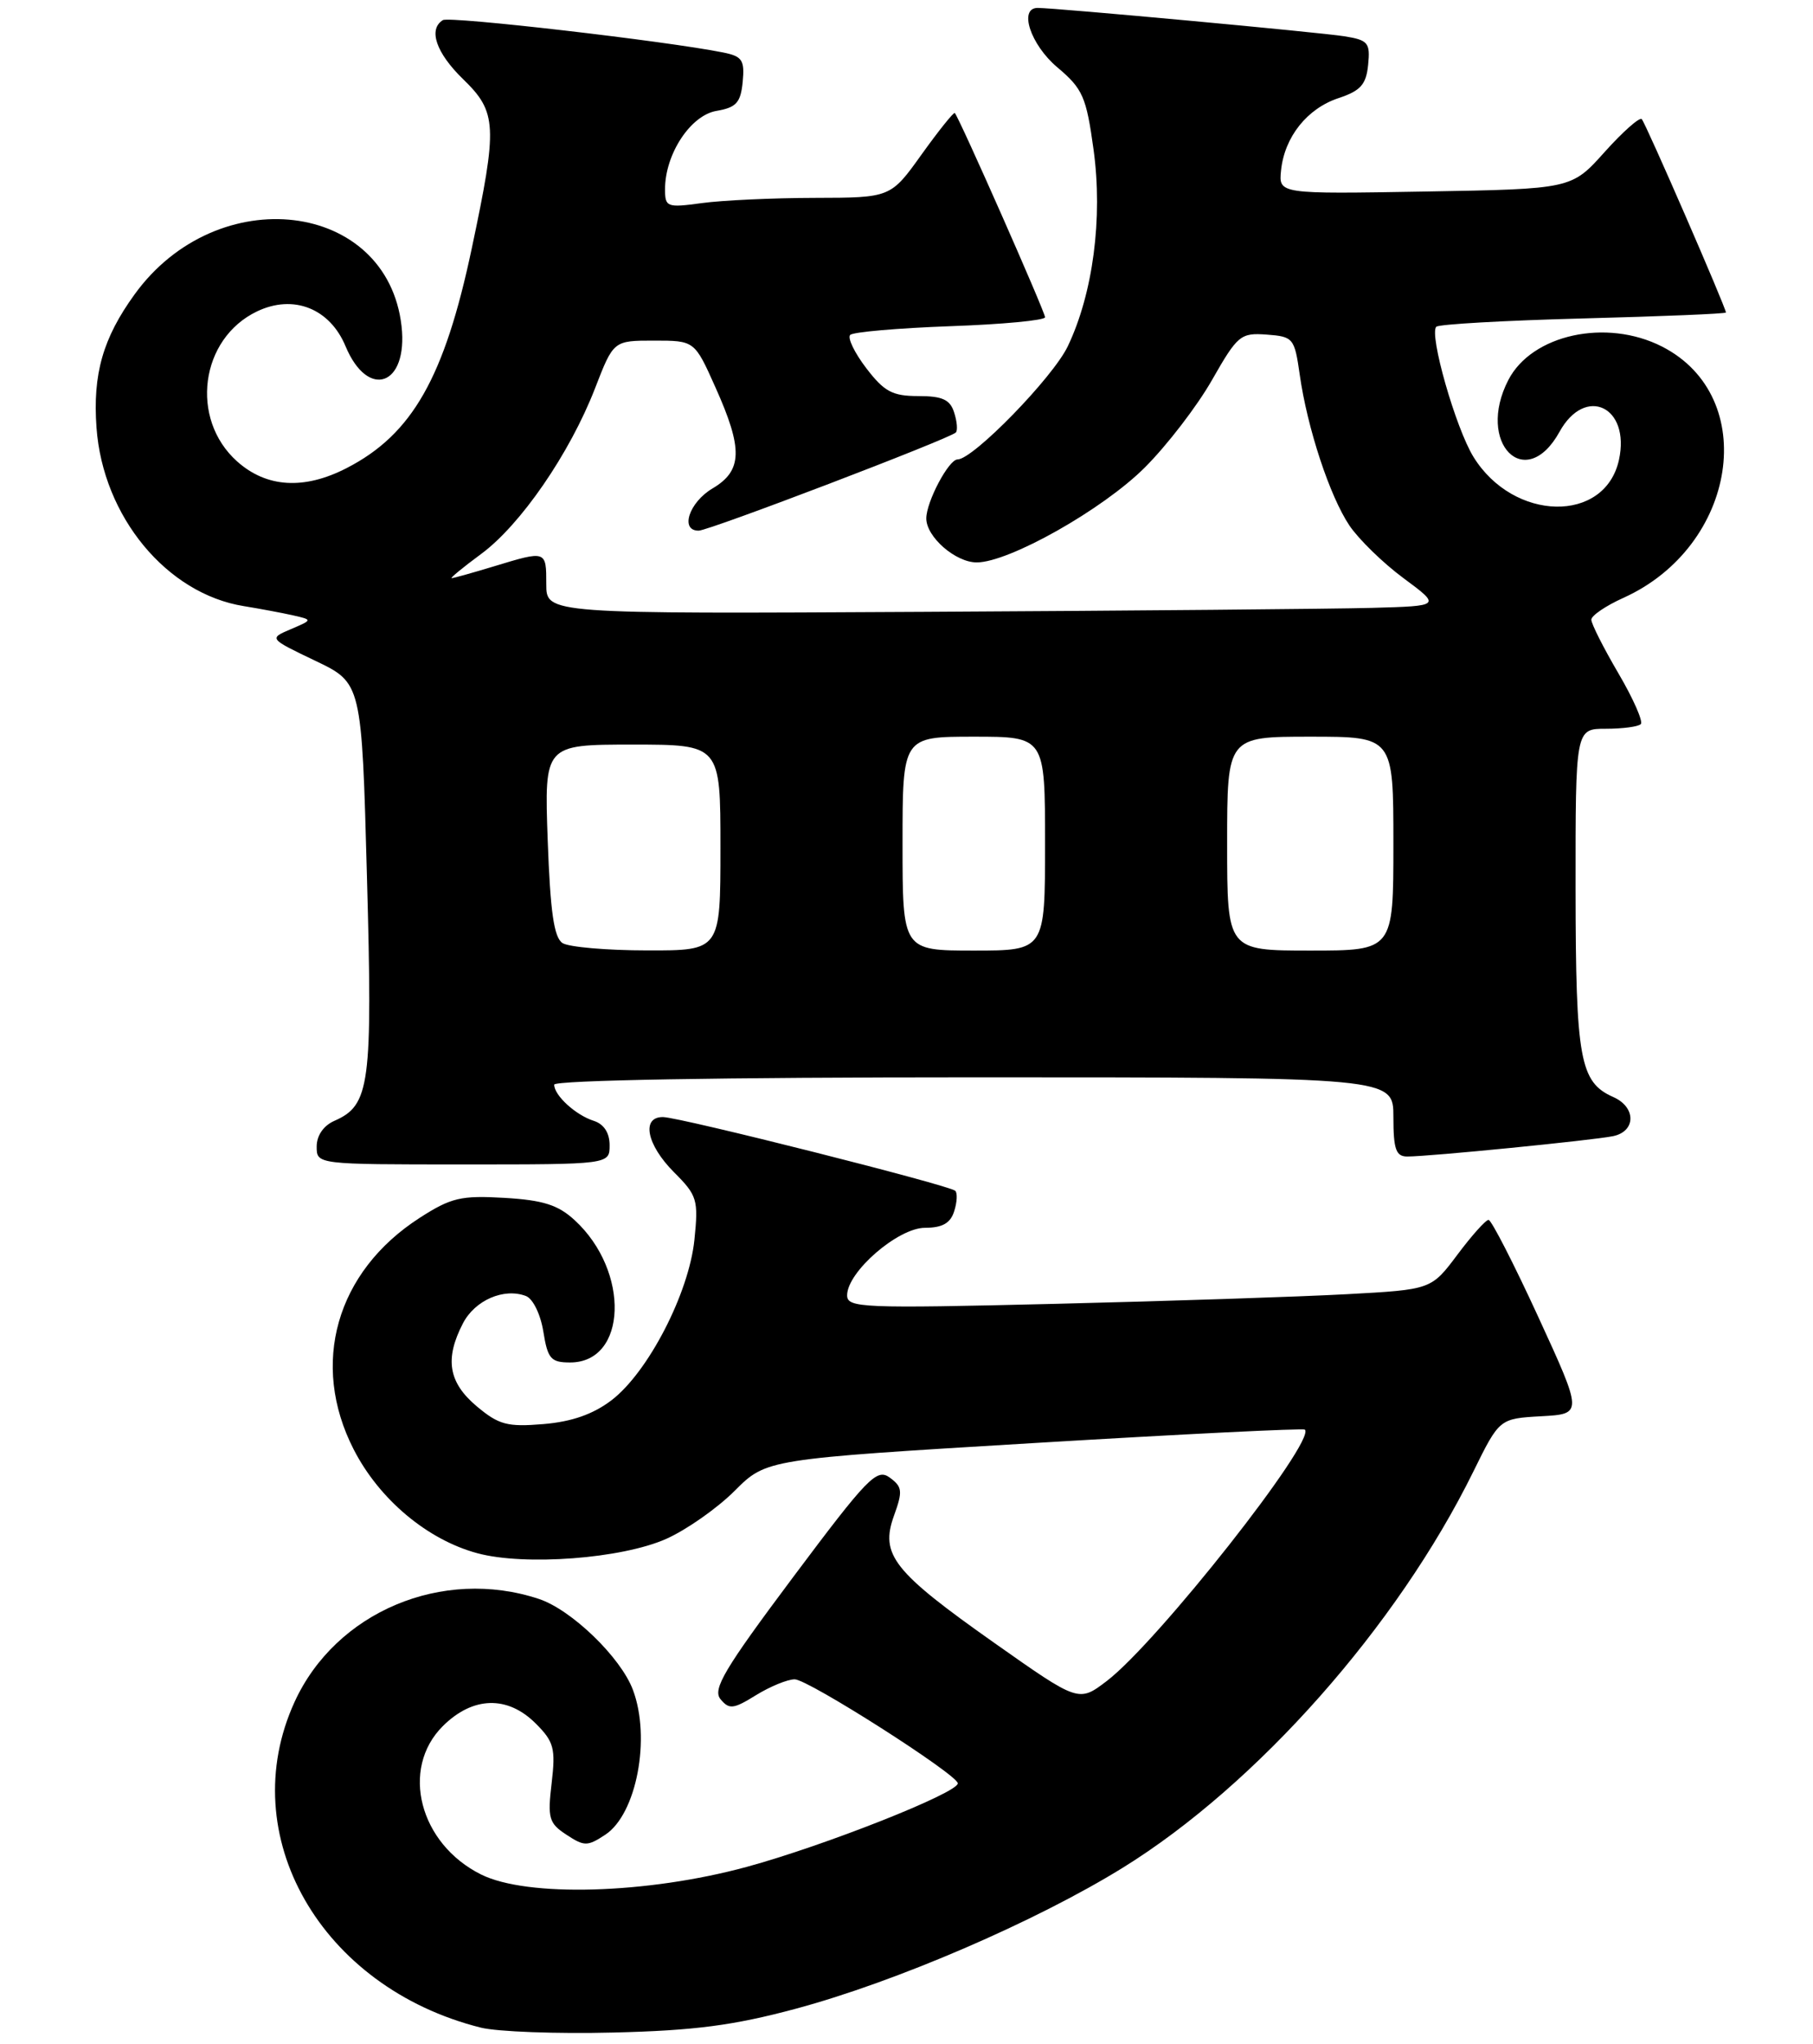 <?xml version="1.0" encoding="UTF-8" standalone="no"?>
<!DOCTYPE svg PUBLIC "-//W3C//DTD SVG 1.1//EN" "http://www.w3.org/Graphics/SVG/1.1/DTD/svg11.dtd" >
<svg xmlns="http://www.w3.org/2000/svg" xmlns:xlink="http://www.w3.org/1999/xlink" version="1.1" viewBox="0 0 229 258">
 <g >
 <path fill="currentColor"
d=" M 100.50 253.59 C 113.16 250.19 130.81 242.59 141.83 235.78 C 158.75 225.31 176.50 205.27 186.09 185.79 C 189.39 179.09 189.39 179.09 194.66 178.79 C 199.93 178.50 199.93 178.50 194.30 166.25 C 191.20 159.51 188.37 154.00 188.02 154.00 C 187.66 154.00 185.89 155.98 184.08 158.40 C 180.78 162.80 180.78 162.80 170.14 163.38 C 164.29 163.70 147.69 164.25 133.25 164.60 C 108.86 165.19 107.00 165.11 107.00 163.52 C 107.00 160.57 113.43 155.00 116.83 155.00 C 119.02 155.00 120.05 154.42 120.52 152.92 C 120.89 151.78 120.95 150.61 120.66 150.33 C 119.96 149.63 85.96 141.06 83.75 141.02 C 80.97 140.99 81.67 144.51 85.13 147.98 C 88.07 150.92 88.23 151.45 87.71 156.53 C 87.01 163.28 81.86 173.24 77.24 176.77 C 74.91 178.54 72.23 179.48 68.63 179.78 C 64.07 180.16 63.00 179.87 60.20 177.52 C 56.64 174.52 56.15 171.55 58.47 167.07 C 59.98 164.14 63.65 162.55 66.43 163.61 C 67.32 163.95 68.28 165.93 68.63 168.11 C 69.18 171.54 69.58 172.00 72.01 172.00 C 79.22 172.00 79.60 160.50 72.60 154.05 C 70.50 152.11 68.61 151.51 63.72 151.22 C 58.22 150.90 56.98 151.19 53.00 153.75 C 42.45 160.54 39.14 172.20 44.68 182.99 C 47.91 189.29 53.98 194.38 60.29 196.08 C 66.27 197.70 78.54 196.77 84.15 194.27 C 86.71 193.13 90.60 190.40 92.80 188.20 C 96.80 184.20 96.80 184.20 130.64 182.17 C 149.25 181.05 164.63 180.29 164.82 180.48 C 166.24 181.91 146.19 207.34 139.80 212.21 C 136.25 214.91 136.25 214.91 125.63 207.43 C 112.82 198.40 111.14 196.27 112.92 191.34 C 114.04 188.25 113.98 187.70 112.38 186.53 C 110.74 185.34 109.61 186.50 100.17 199.11 C 91.48 210.72 89.97 213.26 91.01 214.51 C 92.10 215.83 92.64 215.77 95.49 214.00 C 97.28 212.90 99.47 212.00 100.38 212.00 C 102.08 212.00 120.93 224.02 120.98 225.13 C 121.02 226.33 104.10 233.02 94.31 235.68 C 81.73 239.10 66.58 239.53 60.77 236.64 C 52.98 232.77 50.53 223.31 55.92 217.92 C 59.71 214.14 64.10 214.01 67.67 217.58 C 69.97 219.88 70.19 220.72 69.68 225.09 C 69.15 229.54 69.33 230.17 71.55 231.62 C 73.80 233.10 74.20 233.10 76.45 231.62 C 80.40 229.03 82.24 219.41 79.94 213.32 C 78.40 209.22 72.18 203.21 68.06 201.85 C 55.88 197.82 42.41 203.49 37.21 214.85 C 29.50 231.68 40.50 250.90 60.73 255.97 C 62.81 256.49 70.35 256.77 77.50 256.59 C 87.72 256.34 92.64 255.70 100.50 253.59 Z  M 77.00 144.57 C 77.00 143.02 76.28 141.91 75.01 141.50 C 72.72 140.78 70.00 138.29 70.00 136.93 C 70.00 136.37 91.05 136.00 123.00 136.00 C 176.00 136.00 176.00 136.00 176.00 141.00 C 176.00 145.09 176.32 146.00 177.75 146.00 C 180.47 146.01 201.23 143.95 203.75 143.43 C 206.66 142.82 206.67 139.77 203.77 138.49 C 199.55 136.62 199.03 133.74 199.01 112.25 C 199.00 92.00 199.00 92.00 202.83 92.00 C 204.94 92.00 206.93 91.74 207.25 91.41 C 207.57 91.09 206.30 88.20 204.42 85.00 C 202.54 81.79 201.00 78.75 201.00 78.23 C 201.00 77.72 202.82 76.48 205.04 75.48 C 219.44 68.99 222.36 50.09 209.93 43.75 C 202.91 40.17 193.49 42.22 190.52 47.97 C 186.39 55.94 192.69 62.29 196.99 54.50 C 200.24 48.62 205.96 51.34 204.49 58.06 C 202.72 66.10 191.18 65.87 186.12 57.69 C 183.87 54.06 180.48 42.19 181.42 41.25 C 181.73 40.93 190.09 40.46 200.00 40.20 C 209.90 39.94 218.00 39.61 218.00 39.45 C 218.00 38.84 207.85 15.51 207.37 15.04 C 207.09 14.76 204.98 16.63 202.68 19.19 C 198.50 23.86 198.50 23.86 180.00 24.18 C 161.50 24.50 161.50 24.50 161.81 21.50 C 162.25 17.28 165.11 13.69 169.09 12.38 C 171.86 11.46 172.56 10.67 172.81 8.18 C 173.09 5.40 172.81 5.06 169.81 4.58 C 166.68 4.08 133.35 1.00 131.07 1.00 C 128.63 1.00 130.16 5.64 133.55 8.50 C 136.77 11.21 137.21 12.21 138.13 18.91 C 139.31 27.53 138.06 37.05 134.87 43.72 C 132.98 47.67 122.91 58.00 120.95 58.00 C 119.83 58.00 117.00 63.35 117.00 65.45 C 117.00 67.78 120.69 71.00 123.37 71.00 C 127.44 71.00 139.28 64.33 144.59 59.03 C 147.39 56.24 151.22 51.26 153.09 47.97 C 156.32 42.31 156.69 42.00 159.99 42.24 C 163.36 42.49 163.51 42.68 164.17 47.31 C 165.13 54.06 167.96 62.64 170.45 66.35 C 171.62 68.08 174.69 71.08 177.29 73.00 C 182.02 76.50 182.02 76.50 173.26 76.74 C 168.44 76.87 143.01 77.10 116.75 77.24 C 69.00 77.50 69.00 77.50 69.00 73.75 C 69.00 69.48 69.02 69.48 62.41 71.49 C 59.71 72.31 57.30 72.98 57.05 72.99 C 56.81 73.00 58.47 71.63 60.75 69.95 C 65.75 66.28 71.97 57.24 75.16 49.02 C 77.49 43.00 77.49 43.00 82.61 43.00 C 87.73 43.00 87.73 43.00 90.36 48.88 C 93.87 56.69 93.79 59.42 90.00 61.66 C 87.03 63.42 85.85 67.01 88.25 66.99 C 89.55 66.99 119.94 55.39 120.73 54.60 C 120.98 54.35 120.89 53.22 120.52 52.08 C 120.01 50.44 119.03 50.00 115.98 50.00 C 112.72 50.00 111.68 49.44 109.41 46.47 C 107.93 44.53 107.02 42.64 107.39 42.28 C 107.76 41.91 113.45 41.42 120.03 41.18 C 126.61 40.95 132.00 40.44 132.00 40.05 C 132.00 39.37 121.14 14.80 120.60 14.27 C 120.46 14.13 118.58 16.47 116.42 19.48 C 112.50 24.96 112.50 24.96 102.89 24.98 C 97.60 24.99 91.19 25.29 88.64 25.64 C 84.24 26.24 84.00 26.15 84.00 23.89 C 84.00 19.45 87.23 14.55 90.50 14.00 C 93.00 13.57 93.55 12.97 93.81 10.34 C 94.07 7.58 93.76 7.11 91.31 6.62 C 84.13 5.18 56.78 2.02 55.94 2.54 C 54.06 3.70 55.08 6.68 58.50 10.00 C 62.78 14.15 62.87 15.88 59.59 31.35 C 56.14 47.68 52.06 54.84 43.79 59.09 C 38.41 61.86 33.67 61.57 29.95 58.25 C 23.93 52.87 25.28 42.74 32.47 39.31 C 37.06 37.12 41.66 38.93 43.65 43.72 C 46.49 50.50 51.56 48.68 50.72 41.18 C 48.93 25.29 27.46 22.72 17.01 37.15 C 13.00 42.68 11.70 47.22 12.19 53.99 C 13.00 65.21 21.06 74.96 30.81 76.52 C 32.84 76.85 35.62 77.37 37.00 77.68 C 39.50 78.25 39.50 78.25 36.73 79.43 C 33.96 80.61 33.96 80.61 39.83 83.42 C 45.69 86.22 45.69 86.22 46.35 110.70 C 47.07 136.97 46.73 139.52 42.25 141.49 C 40.87 142.09 40.00 143.35 40.00 144.74 C 40.00 147.00 40.00 147.00 58.50 147.00 C 77.00 147.00 77.00 147.00 77.00 144.57 Z  M 71.06 119.06 C 69.97 118.37 69.51 115.14 69.18 106.07 C 68.75 94.00 68.75 94.00 79.88 94.00 C 91.00 94.00 91.00 94.00 91.00 107.00 C 91.00 120.00 91.00 120.00 81.75 119.98 C 76.66 119.98 71.85 119.56 71.06 119.06 Z  M 114.00 106.50 C 114.00 93.00 114.00 93.00 123.00 93.00 C 132.00 93.00 132.00 93.00 132.00 106.50 C 132.00 120.00 132.00 120.00 123.00 120.00 C 114.00 120.00 114.00 120.00 114.00 106.50 Z  M 155.00 106.50 C 155.00 93.00 155.00 93.00 165.50 93.00 C 176.00 93.00 176.00 93.00 176.00 106.50 C 176.00 120.00 176.00 120.00 165.50 120.00 C 155.00 120.00 155.00 120.00 155.00 106.50 Z "/>
</g>
</svg>